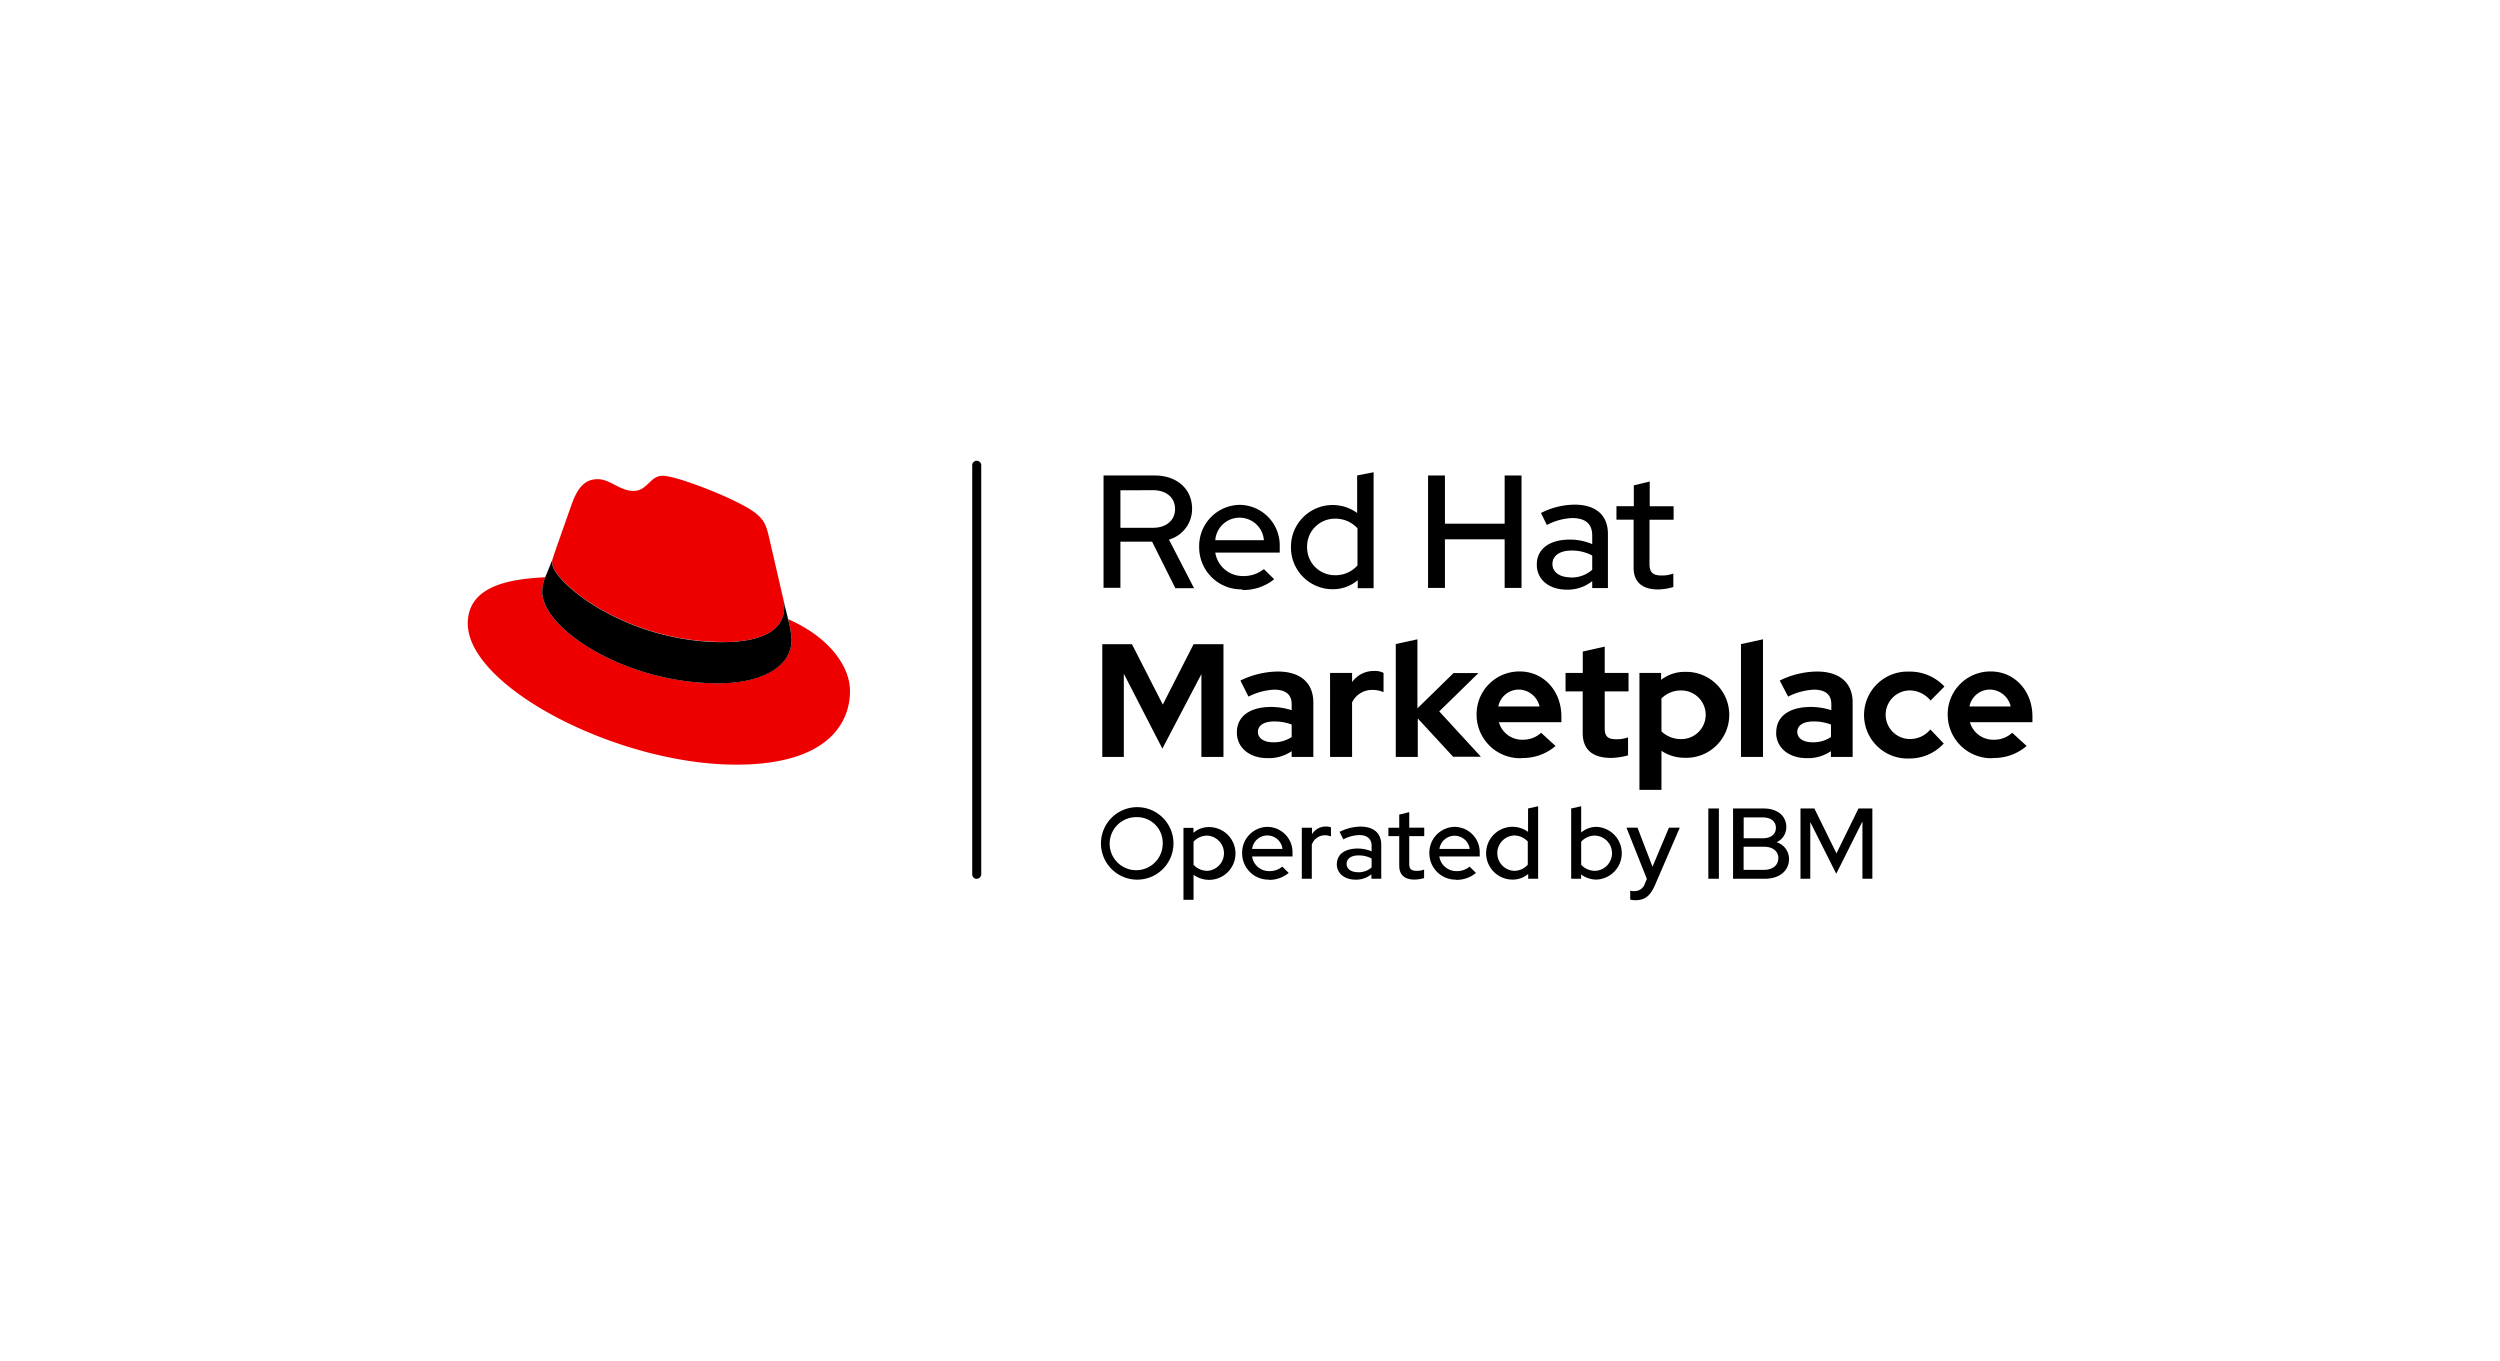 <svg xmlns="http://www.w3.org/2000/svg" viewBox="0 0 360 196">
  <defs>
    <style>
      .eb0a846c-aac4-4bc4-a363-3c09a16ffe3e {
        fill: #e00;
      }
    </style>
  </defs>
  <g id="b04e05d1-3981-4557-ab76-416d8470a9a2" data-name="Section: Using the correct logo">
    <g id="b8b8effd-f80b-4071-ba06-d9e9e6023a97" data-name="Group 35725">
      <path id="b7d62eda-87da-4ec2-a767-9a454782d11f" data-name="Path 20229" d="M161.34,70.6V76h4.72c1.9,0,3.15-1.09,3.15-2.71s-1.25-2.7-3.15-2.7Zm-2.43-2.13h7.36c3.21,0,5.39,1.94,5.39,4.79a4.58,4.58,0,0,1-3.33,4.44l3.61,7h-2.69L165.9,78h-4.56v6.64h-2.43V68.47Z"/>
      <path id="eae5943e-f1dd-4341-9aa1-78351607bf69" data-name="Path 20230" d="M175,77.79h7a3.51,3.51,0,0,0-7,0Zm3.86,7.08a6.06,6.06,0,0,1-6.18-5.94v-.17a5.93,5.93,0,0,1,5.77-6.06h.13a5.83,5.83,0,0,1,5.7,6v.87H175a4,4,0,0,0,4,3.38,4.64,4.64,0,0,0,3-1l1.48,1.46a7,7,0,0,1-4.56,1.55Z"/>
      <path id="ab157759-60d5-4439-982d-d99bf03d1161" data-name="Path 20231" d="M192.22,82.83a4.21,4.21,0,0,0,3.26-1.41V76.08a4.27,4.27,0,0,0-3.26-1.39,4,4,0,0,0-4,3.88v.17a4,4,0,0,0,3.87,4.09Zm3.29.72a5.54,5.54,0,0,1-3.61,1.3,6,6,0,0,1-6-5.94v-.14a6,6,0,0,1,9.53-4.9v-5.4L197.8,68v16.7h-2.29V83.55Z"/>
      <path id="b7110c08-6d18-46f3-945a-b5b36d9183d6" data-name="Path 20232" d="M205.64,68.47h2.43v6.94h8.6V68.47h2.43V84.66h-2.43v-7h-8.6v7h-2.43V68.47Z"/>
      <path id="fd96acd0-2cb7-4223-80ab-e5ec390ce858" data-name="Path 20233" d="M226.16,83.16a4.52,4.52,0,0,0,3.12-1.11V80a6.13,6.13,0,0,0-3-.72c-1.69,0-2.73.76-2.73,1.94s1.06,1.92,2.64,1.92Zm-4.86-1.87c0-2.22,1.8-3.59,4.76-3.59a8.27,8.27,0,0,1,3.22.65V77.1c0-1.67-1-2.5-2.87-2.5a8.51,8.51,0,0,0-3.66,1l-.85-1.73a10.85,10.85,0,0,1,4.83-1.2c3.06,0,4.81,1.5,4.81,4.21v7.8h-2.26v-1a5.59,5.59,0,0,1-3.66,1.23c-2.57,0-4.32-1.46-4.32-3.59Z"/>
      <path id="f28617ba-769d-4437-a6c8-717bc8dfaf8f" data-name="Path 20234" d="M235.27,74.83h-2.5V72.89h2.5v-3l2.29-.55v3.56H241v1.94h-3.47v6.39c0,1.2.49,1.64,1.74,1.64a4.65,4.65,0,0,0,1.69-.28v1.94a7.9,7.9,0,0,1-2.2.35c-2.29,0-3.52-1.09-3.52-3.12V74.83Z"/>
      <path id="be880067-4862-4452-97a5-41c434582530" data-name="Path 20235" d="M161.83,97V109h-3.1V92.76H163l4.44,8.7,4.44-8.7h4.3V109H173V97.07l-5.62,10.73L161.82,97Z"/>
      <path id="ef84104c-e18f-4330-8b5e-899bbec26b81" data-name="Path 20236" d="M183.34,106.89a4.56,4.56,0,0,0,2.66-.76v-1.8a7.11,7.11,0,0,0-2.54-.44c-1.46,0-2.32.58-2.32,1.5s.86,1.5,2.2,1.5Zm-5.23-1.43c0-2.29,1.85-3.66,4.95-3.66a9.77,9.77,0,0,1,2.94.47v-.86c0-1.39-.85-2.1-2.54-2.1a9.25,9.25,0,0,0-3.68,1L178.62,98a12.53,12.53,0,0,1,5.37-1.3c3.26,0,5.13,1.62,5.13,4.46V109H186v-.83a5.78,5.78,0,0,1-3.49,1c-2.59,0-4.4-1.5-4.4-3.7Z"/>
      <path id="f560ee1d-9664-4bc8-bbe1-6b1dd62cea65" data-name="Path 20237" d="M191.53,96.9h3.17v1.32a3.82,3.82,0,0,1,3.21-1.6,2.62,2.62,0,0,1,1.32.28v2.77a3.91,3.91,0,0,0-1.62-.32,3.17,3.17,0,0,0-2.91,1.8V109h-3.17Z"/>
      <path id="aafa52b3-c38c-45cf-84fa-8db6b5d6df79" data-name="Path 20238" d="M200.94,92.75l3.17-.69V102l5.2-5.08h3.59l-5.65,5.52,6,6.53h-4l-5.09-5.51V109h-3.17V92.75Z"/>
      <path id="a9df44e9-66b5-4496-aa6d-d2cdf156b1b4" data-name="Path 20239" d="M215.79,101.73h5.9a3.11,3.11,0,0,0-2.93-2.43,3,3,0,0,0-3,2.43Zm3.31,7.45a6.27,6.27,0,0,1-6.47-6.07.91.91,0,0,0,0-.17,6.15,6.15,0,0,1,6.06-6.25h.15c3.42,0,6,2.78,6,6.48V104h-9a3.47,3.47,0,0,0,3.42,2.52,3.82,3.82,0,0,0,2.66-1l2.08,1.9a7.18,7.18,0,0,1-4.88,1.73Z"/>
      <path id="e1817e2a-4e93-4508-82b4-ac2f26bcb3ce" data-name="Path 20240" d="M227.92,99.56h-2.48V96.9h2.48V93.82l3.16-.71V96.9h3.43v2.66h-3.43v5.34c0,1.14.44,1.55,1.67,1.55a4.83,4.83,0,0,0,1.69-.27v2.59a9.69,9.69,0,0,1-2.45.37c-2.69,0-4.08-1.23-4.08-3.58v-6Z"/>
      <path id="fa58a8e3-04f1-4b52-87c7-a26f2f50063a" data-name="Path 20241" d="M239.25,100.58v4.74a4.06,4.06,0,0,0,2.87,1.11,3.5,3.5,0,0,0,0-7A3.9,3.9,0,0,0,239.25,100.58Zm-3.17-3.68h3.12v1a5.46,5.46,0,0,1,3.43-1.15,6.19,6.19,0,1,1-.1,12.37,6,6,0,0,1-3.28-1v5.62h-3.17Z"/>
      <path id="b83f9a3f-4970-4c86-be25-d6ec57ab0c35" data-name="Path 20242" d="M253.87,109H250.7V92.75l3.17-.69Z"/>
      <path id="b40f4442-4db2-4f7c-9e41-092ae5b9a296" data-name="Path 20243" d="M261,106.89a4.54,4.54,0,0,0,2.66-.76v-1.8a7.08,7.08,0,0,0-2.54-.44c-1.46,0-2.31.58-2.31,1.5s.85,1.5,2.2,1.5Zm-5.22-1.43c0-2.29,1.85-3.66,5-3.66a9.71,9.71,0,0,1,2.93.47v-.86c0-1.39-.85-2.1-2.54-2.1a9.3,9.3,0,0,0-3.68,1L256.28,98a12.49,12.49,0,0,1,5.36-1.3c3.26,0,5.14,1.62,5.14,4.46V109h-3.13v-.83a5.78,5.78,0,0,1-3.49,1c-2.59,0-4.4-1.5-4.4-3.7Z"/>
      <path id="b113c2fd-bf42-4465-80d6-fa0609b84ea4" data-name="Path 20244" d="M278,105.07l1.9,2a6.66,6.66,0,0,1-4.9,2.15,6.26,6.26,0,1,1-.16-12.51H275a6.81,6.81,0,0,1,5,2.15L278,100.88a3.92,3.92,0,0,0-3-1.46,3.5,3.5,0,0,0,.07,7,3.75,3.75,0,0,0,2.87-1.35Z"/>
      <path id="ae714134-eafd-42d2-a10b-38279833aca0" data-name="Path 20245" d="M283.64,101.73h5.9a3.12,3.12,0,0,0-2.94-2.43,3,3,0,0,0-3,2.43Zm3.31,7.45a6.28,6.28,0,0,1-6.48-6.07v-.17a6.15,6.15,0,0,1,6.06-6.25h.14c3.42,0,6,2.78,6,6.48V104h-9a3.48,3.48,0,0,0,3.43,2.52,3.82,3.82,0,0,0,2.66-1l2.08,1.9a7.22,7.22,0,0,1-4.88,1.73Z"/>
      <path id="eb095e77-20b2-48c0-aedc-9fa0a3a4ea51" data-name="Path 20246" class="eb0a846c-aac4-4bc4-a363-3c09a16ffe3e" d="M113.49,89.16a15.35,15.35,0,0,1,.5,2.93c0,4-4.55,6.3-10.54,6.3-13.52,0-25.37-7.91-25.37-13.15a5.33,5.33,0,0,1,.44-2.12c-4.86.25-11.16,1.12-11.16,6.67,0,9.1,21.57,20.32,38.65,20.32,13.09,0,16.39-5.92,16.39-10.6,0-3.68-3.18-7.86-8.91-10.35Zm-9.42,3.3c3.62,0,8.86-.74,8.86-5a4.15,4.15,0,0,0-.09-1l-2.16-9.35c-.5-2.06-.93-3-4.55-4.8-2.8-1.43-8.91-3.8-10.72-3.8s-2.18,2.18-4.18,2.18S87.87,69,86.06,69s-2.87,1.19-3.74,3.62c0,0-2.43,6.85-2.74,7.85a2.1,2.1,0,0,0-.07.56c0,2.67,10.5,11.41,24.56,11.41Z"/>
      <path id="bf2e8cc4-96f8-47e1-bb17-9f5e93ccaeaf" data-name="Path 20247" d="M113.49,89.17a15.35,15.35,0,0,1,.5,2.93c0,4.05-4.55,6.3-10.54,6.3-13.53,0-25.37-7.93-25.37-13.16a5.33,5.33,0,0,1,.44-2.12l1.06-2.62a2.1,2.1,0,0,0-.07.56c0,2.67,10.5,11.41,24.56,11.41,3.62,0,8.85-.75,8.85-5a3.3,3.3,0,0,0-.09-1Z"/>
      <path id="adb0e741-12d8-4e95-a1cd-65dc0f0b0292" data-name="Path 20248" d="M140.65,126.56a.65.65,0,0,1-.65-.65V67a.65.65,0,0,1,1.3,0v58.89a.65.65,0,0,1-.65.65Z"/>
      <path id="b4e53363-14c0-4406-8929-fdc70246f58c" data-name="Path 20249" d="M163.7,117.67a3.82,3.82,0,1,0,3.73,3.9v-.09a3.69,3.69,0,0,0-3.58-3.81Zm0,9a5.22,5.22,0,1,1,.12,0Z"/>
      <path id="af9c66f1-ca76-40a1-a344-e49bf040e1ae" data-name="Path 20250" d="M171.87,121.21v3.32a2.72,2.72,0,0,0,2,.87,2.54,2.54,0,0,0,0-5.07A2.63,2.63,0,0,0,171.87,121.21Zm-1.44-2h1.43v.71a3.36,3.36,0,0,1,2.25-.82,3.8,3.8,0,0,1,0,7.6,3.84,3.84,0,0,1-2.24-.73v3.6h-1.45V119.18Z"/>
      <path id="a7353f36-5848-43d6-be97-8a9e3d043b16" data-name="Path 20251" d="M180.31,122.25h4.37a2.2,2.2,0,0,0-4.37,0Zm2.42,4.42a3.79,3.79,0,0,1-3.86-3.71v-.1a3.7,3.7,0,0,1,3.61-3.79h.08a3.64,3.64,0,0,1,3.56,3.73.45.45,0,0,1,0,.11v.42H180.3a2.46,2.46,0,0,0,2.48,2.11,2.84,2.84,0,0,0,1.87-.65l.92.91a4.32,4.32,0,0,1-2.84,1Z"/>
      <path id="aa34f7f7-c427-4500-bc1c-1924e4910545" data-name="Path 20252" d="M187.49,119.19h1.44v.93a2.31,2.31,0,0,1,2-1.1,1.81,1.81,0,0,1,.73.12v1.3a2.46,2.46,0,0,0-.85-.16,2,2,0,0,0-1.91,1.35v4.91h-1.44v-7.36Z"/>
      <path id="f15a11e7-dfd6-4436-99a8-a2b2a015bf37" data-name="Path 20253" d="M195.51,125.6a2.78,2.78,0,0,0,2-.69v-1.28a3.88,3.88,0,0,0-1.89-.45c-1.06,0-1.71.48-1.71,1.22s.67,1.2,1.65,1.2Zm-3-1.17c0-1.39,1.13-2.24,3-2.24a5.3,5.3,0,0,1,2,.4v-.78c0-1-.62-1.56-1.79-1.56a5.18,5.18,0,0,0-2.28.62l-.54-1.08a6.92,6.92,0,0,1,3-.76c1.91,0,3,.94,3,2.64v4.87h-1.42v-.64a3.48,3.48,0,0,1-2.28.77c-1.6,0-2.7-.91-2.7-2.24Z"/>
      <path id="e2754afc-683e-48fa-aaa6-3d6ebf578cd7" data-name="Path 20254" d="M201.49,120.4h-1.56v-1.21h1.56V117.3l1.44-.35v2.23h2.16v1.22h-2.16v4c0,.75.3,1,1.08,1a2.75,2.75,0,0,0,1.06-.18v1.22a5,5,0,0,1-1.38.22c-1.43,0-2.2-.68-2.2-2V120.4Z"/>
      <path id="ed1a6b4e-4bf3-49a5-9edb-0421d7682110" data-name="Path 20255" d="M207.28,122.25h4.36a2.2,2.2,0,0,0-4.36,0Zm2.41,4.42a3.79,3.79,0,0,1-3.86-3.71v-.1a3.7,3.7,0,0,1,3.61-3.79h.08a3.64,3.64,0,0,1,3.56,3.73v.53h-5.82a2.48,2.48,0,0,0,2.49,2.11,2.79,2.79,0,0,0,1.87-.65l.92.91a4.34,4.34,0,0,1-2.85,1Z"/>
      <path id="a88302ee-de0c-40cf-a993-de1d10d1821d" data-name="Path 20256" d="M218,125.4a2.62,2.62,0,0,0,2-.88v-3.34a2.66,2.66,0,0,0-2-.87,2.55,2.55,0,0,0,0,5.09Zm2.06.45a3.44,3.44,0,0,1-2.26.81,3.8,3.8,0,1,1,2.24-6.87v-3.37l1.45-.32v10.44h-1.43v-.69Z"/>
      <path id="f122873f-093c-45b8-8021-4c3a50e6524d" data-name="Path 20257" d="M227.69,121.21v3.32a2.72,2.72,0,0,0,2.06.87,2.54,2.54,0,0,0,0-5.07A2.63,2.63,0,0,0,227.69,121.21Zm2.21,5.45a3.7,3.7,0,0,1-2.22-.74v.62h-1.43V116.42l1.44-.32v3.78a3.41,3.41,0,0,1,2.24-.81,3.8,3.8,0,0,1,0,7.59Z"/>
      <path id="bdbf6eac-54e2-4fe9-a1b5-185bc6534616" data-name="Path 20258" d="M237.15,126.57l-2.94-7.39h1.59l2.16,5.63,2.37-5.63h1.56l-3.56,8.25c-.68,1.57-1.46,2.2-2.82,2.2a3.22,3.22,0,0,1-.76-.09v-1.28a2.35,2.35,0,0,0,.65.06,1.53,1.53,0,0,0,1.46-1.08l.29-.67Z"/>
      <path id="e7ab2154-b79d-4e1c-bfa0-3c942818c89d" data-name="Path 20259" d="M246,116.42h1.52v10.12H246Z"/>
      <path id="a13ddebe-8950-45db-aa2c-6ce15adff686" data-name="Path 20260" d="M256.09,123.59c0-1-.81-1.66-2.07-1.66h-2.94v3.33H254c1.26,0,2.07-.65,2.07-1.67Zm-5-5.88v3h2.77c1.15,0,1.87-.58,1.87-1.5s-.72-1.5-1.87-1.5Zm2.86-1.29c2,0,3.28,1.06,3.28,2.68a2.38,2.38,0,0,1-1.4,2.18,2.53,2.53,0,0,1,1.79,2.39c0,1.73-1.37,2.87-3.48,2.87h-4.58V116.42Z"/>
      <path id="e30714d6-a651-4784-b93d-acfbc7f8bd02" data-name="Path 20261" d="M260.68,118.3v8.24h-1.41V116.42h2l3.18,6.47,3.17-6.47h2v10.12h-1.43v-8.25l-3.77,7.53-3.78-7.52Z"/>
    </g>
  </g>
</svg>
